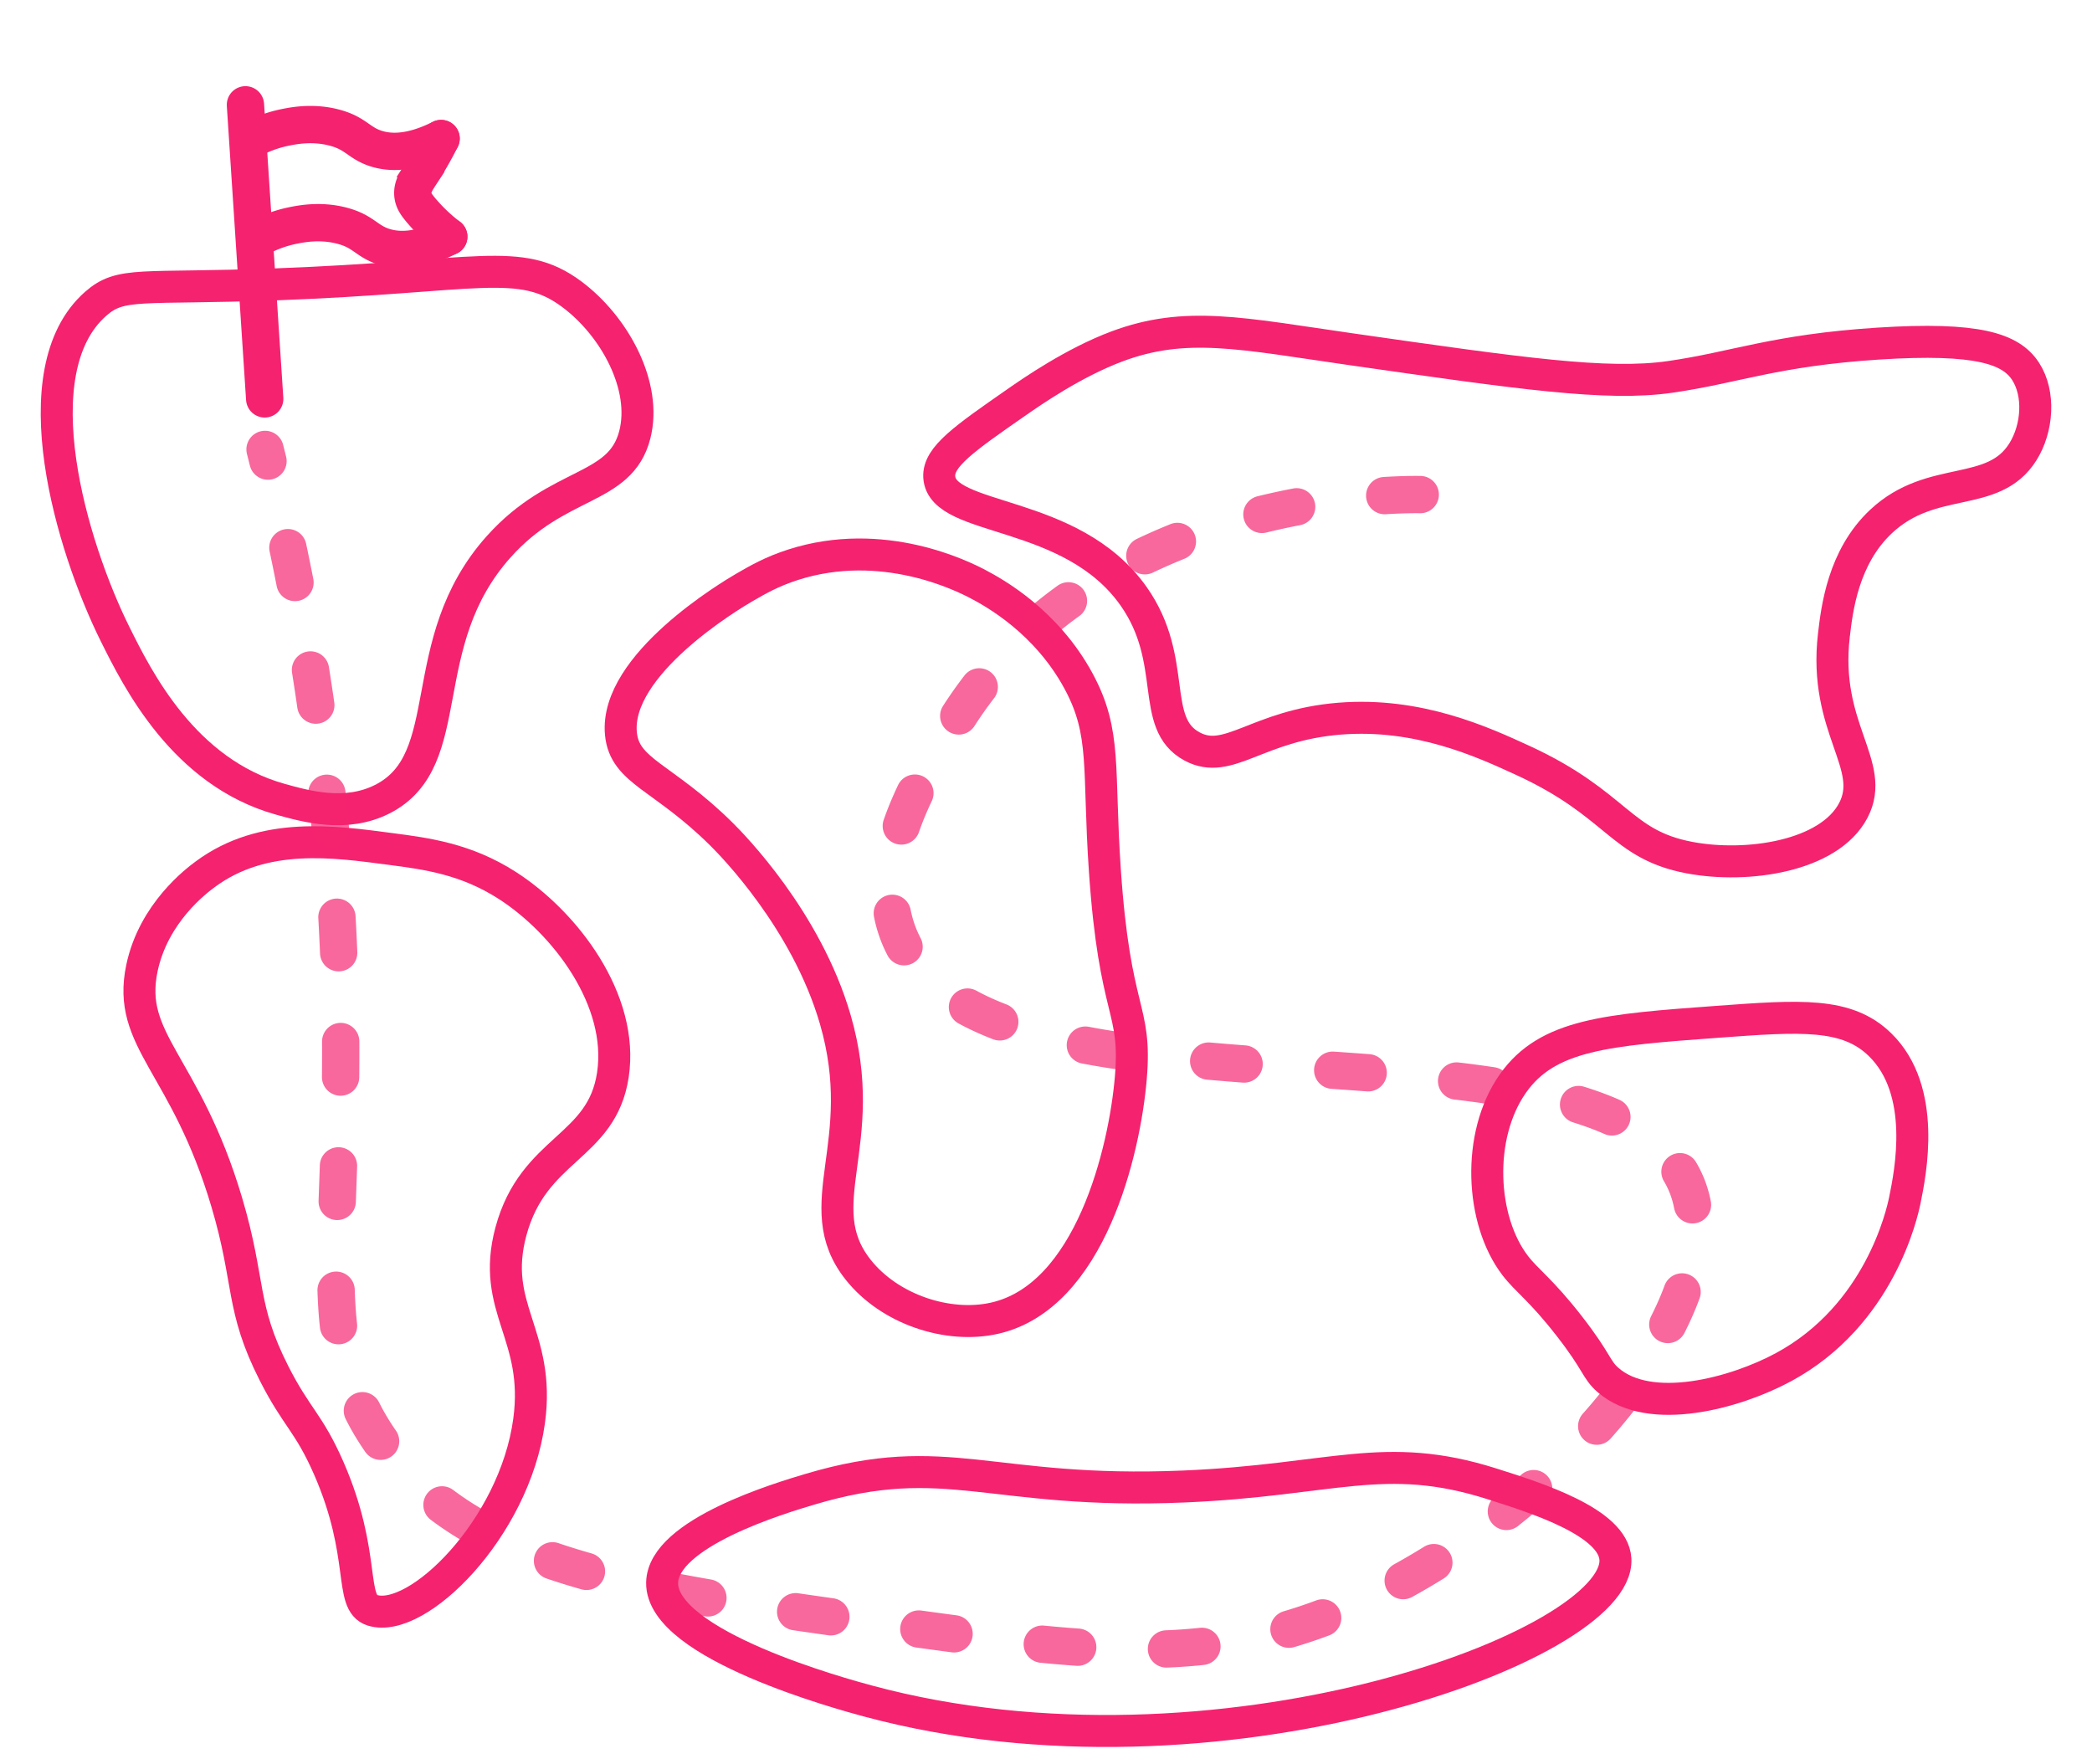 <svg xmlns="http://www.w3.org/2000/svg" viewBox="0 0 1177.342 992.955">
  <defs>
    <style>
      .a, .b, .c {
        fill: none;
        stroke: #f5226f;
        stroke-miterlimit: 10;
      }

      .a, .c {
        stroke-linecap: round;
        stroke-width: 21px;
      }

      .b {
        stroke-width: 18px;
      }

      .c {
        stroke-dasharray: 20 50;
        opacity: 0.68;
      }
    </style>
  </defs>
  <title>Монтажная область 8</title>
  <line class="a" x1="138.132" y1="58.984" x2="148.968" y2="224.489"/>
  <path class="a" d="M140.497,79.123a69.408,69.408,0,0,1,20.203-7.469c4.895-.981,15.294-2.954,27.126.066,12.349,3.152,13.924,8.595,23.44,11.767,7.631,2.544,19.386,3.3,36.965-5.513"/>
  <path class="a" d="M144.819,134.336a69.408,69.408,0,0,1,20.203-7.469c4.895-.981,15.294-2.954,27.126.066,12.349,3.152,13.924,8.595,23.44,11.767,7.631,2.544,19.386,3.3,36.965-5.513"/>
  <path class="a" d="M252.554,133.187a97.766,97.766,0,0,1-15.863-15.161c-2.436-2.94-3.975-5.182-4.314-8.236-.507-4.574,1.993-8.131,4.308-11.671a206.405,206.405,0,0,0,11.547-20.146"/>
  <path class="b" d="M572.374,226.2c8.296-5.768,31.818-22.121,56.29-31.272,38.669-14.461,69.856-7.257,131.344,1.564,96.25,13.807,144.376,20.711,179.816,15.636,36.738-5.261,59.093-15.024,117.272-18.763,56.046-3.602,74.634,2.931,82.872,15.636,8.094,12.482,6.859,31.941-1.564,45.345-16.733,26.629-51.091,12.264-79.745,39.091-21.449,20.081-24.861,49.349-26.582,64.108-6.108,52.389,24.299,73.005,10.945,98.508-13.554,25.886-59.606,32.769-92.254,26.582-39.154-7.42-40.226-30.073-93.817-54.727-22.586-10.39-58.822-27.06-103.199-23.454-46.559,3.783-62.362,26.657-82.872,15.636-24.348-13.083-7.355-48.154-32.836-84.436C603.011,285.768,530.142,294.057,528.593,268.418,527.909,257.113,542.731,246.809,572.374,226.2Z"/>
  <path class="b" d="M446.32,317.829c50.553-16.231,95.571,6.413,104.183,10.967,8.755,4.629,38.391,20.796,56.661,54.833,15.626,29.111,10.72,48.533,14.622,106.011,5.6,82.486,18.029,76.73,14.622,116.978-3.466,40.952-22.785,123.125-76.766,135.255-26.009,5.845-58.924-4.826-76.766-27.417-28.707-36.346,7.553-70.695-12.794-140.739-16.294-56.09-58.274-98.533-63.972-104.183-33.14-32.862-54.619-35.182-56.661-56.661-3.696-38.876,62.222-78.043,69.455-82.25C426.409,326.259,434.474,321.632,446.32,317.829Z"/>
  <path class="b" d="M851.438,609.769c19.473-27.712,53.088-30.177,115.15-34.728,46.71-3.425,72.742-5.334,91.389,12.794,26.626,25.886,17.182,72.196,14.013,87.733-1.485,7.28-14.161,64.623-68.237,93.826-27.278,14.731-75.123,27.72-98.7,7.311-6.953-6.018-5.827-9.775-21.933-30.463-16.06-20.628-23.727-25.304-30.463-34.118C833.298,686.792,830.751,639.208,851.438,609.769Z"/>
  <path class="b" d="M53.832,170.976c14.342-12.642,24.917-8.123,101.132-10.933,114.29-4.215,137.652-16.116,166.732,5.467,24.162,17.933,42.642,51.834,35.533,79.266-8.219,31.714-43.043,25.457-76.533,62.866-48.725,54.428-21.944,120.103-65.599,142.132-20.45,10.319-42.619,4.128-57.399,0C103.419,434.615,77.358,382.179,64.765,356.841,40.266,307.549,10.799,208.909,53.832,170.976Z"/>
  <path class="b" d="M115.331,492.14c33.033-24.589,73.372-18.424,104.549-14.35,20.095,2.626,42.285,5.525,65.599,20.5,32.712,21.011,65.769,64.595,59.449,106.599-6.232,41.424-44.678,40.878-57.399,88.149-11.666,43.348,16.859,57.946,10.25,106.599-8.233,60.607-62.888,114.459-88.149,106.599-13.479-4.194-3.177-30.916-24.6-79.949-11.143-25.504-18.189-28.554-30.75-53.299-19.095-37.619-13.202-51.042-26.65-96.349C104.38,598.301,71.204,586.014,79.877,544.824,86.443,513.644,110.745,495.554,115.331,492.14Z"/>
  <path class="b" d="M372.637,890.661c.574-27.918,66.432-47.556,83.195-52.555,77.387-23.076,101.261,3.055,210.387-1.538,83.705-3.523,112.772-20.713,173.24-1.557,25.499,8.078,68.47,21.691,69.669,42.441,2.812,48.678-224.488,132.728-420.648,79.834C475.356,953.747,371.913,925.854,372.637,890.661Z"/>
  <path class="c" d="M799.283,278.339c-14.071-.215-183.537-.139-262.588,129.176C517.577,438.788,490.413,483.225,504.93,523.986c43.738,122.808,402.347,33.975,444.706,144,26.737,69.448-82.336,192.646-196.941,239.294-77.473,31.534-143.396,22.356-258.353,6.353C355.935,894.365,263.789,881.537,214.812,811.986c-40.306-57.237-20.754-109.405-23.294-245.647a1379.77,1379.77,0,0,0-42.353-313.412"/>
</svg>
